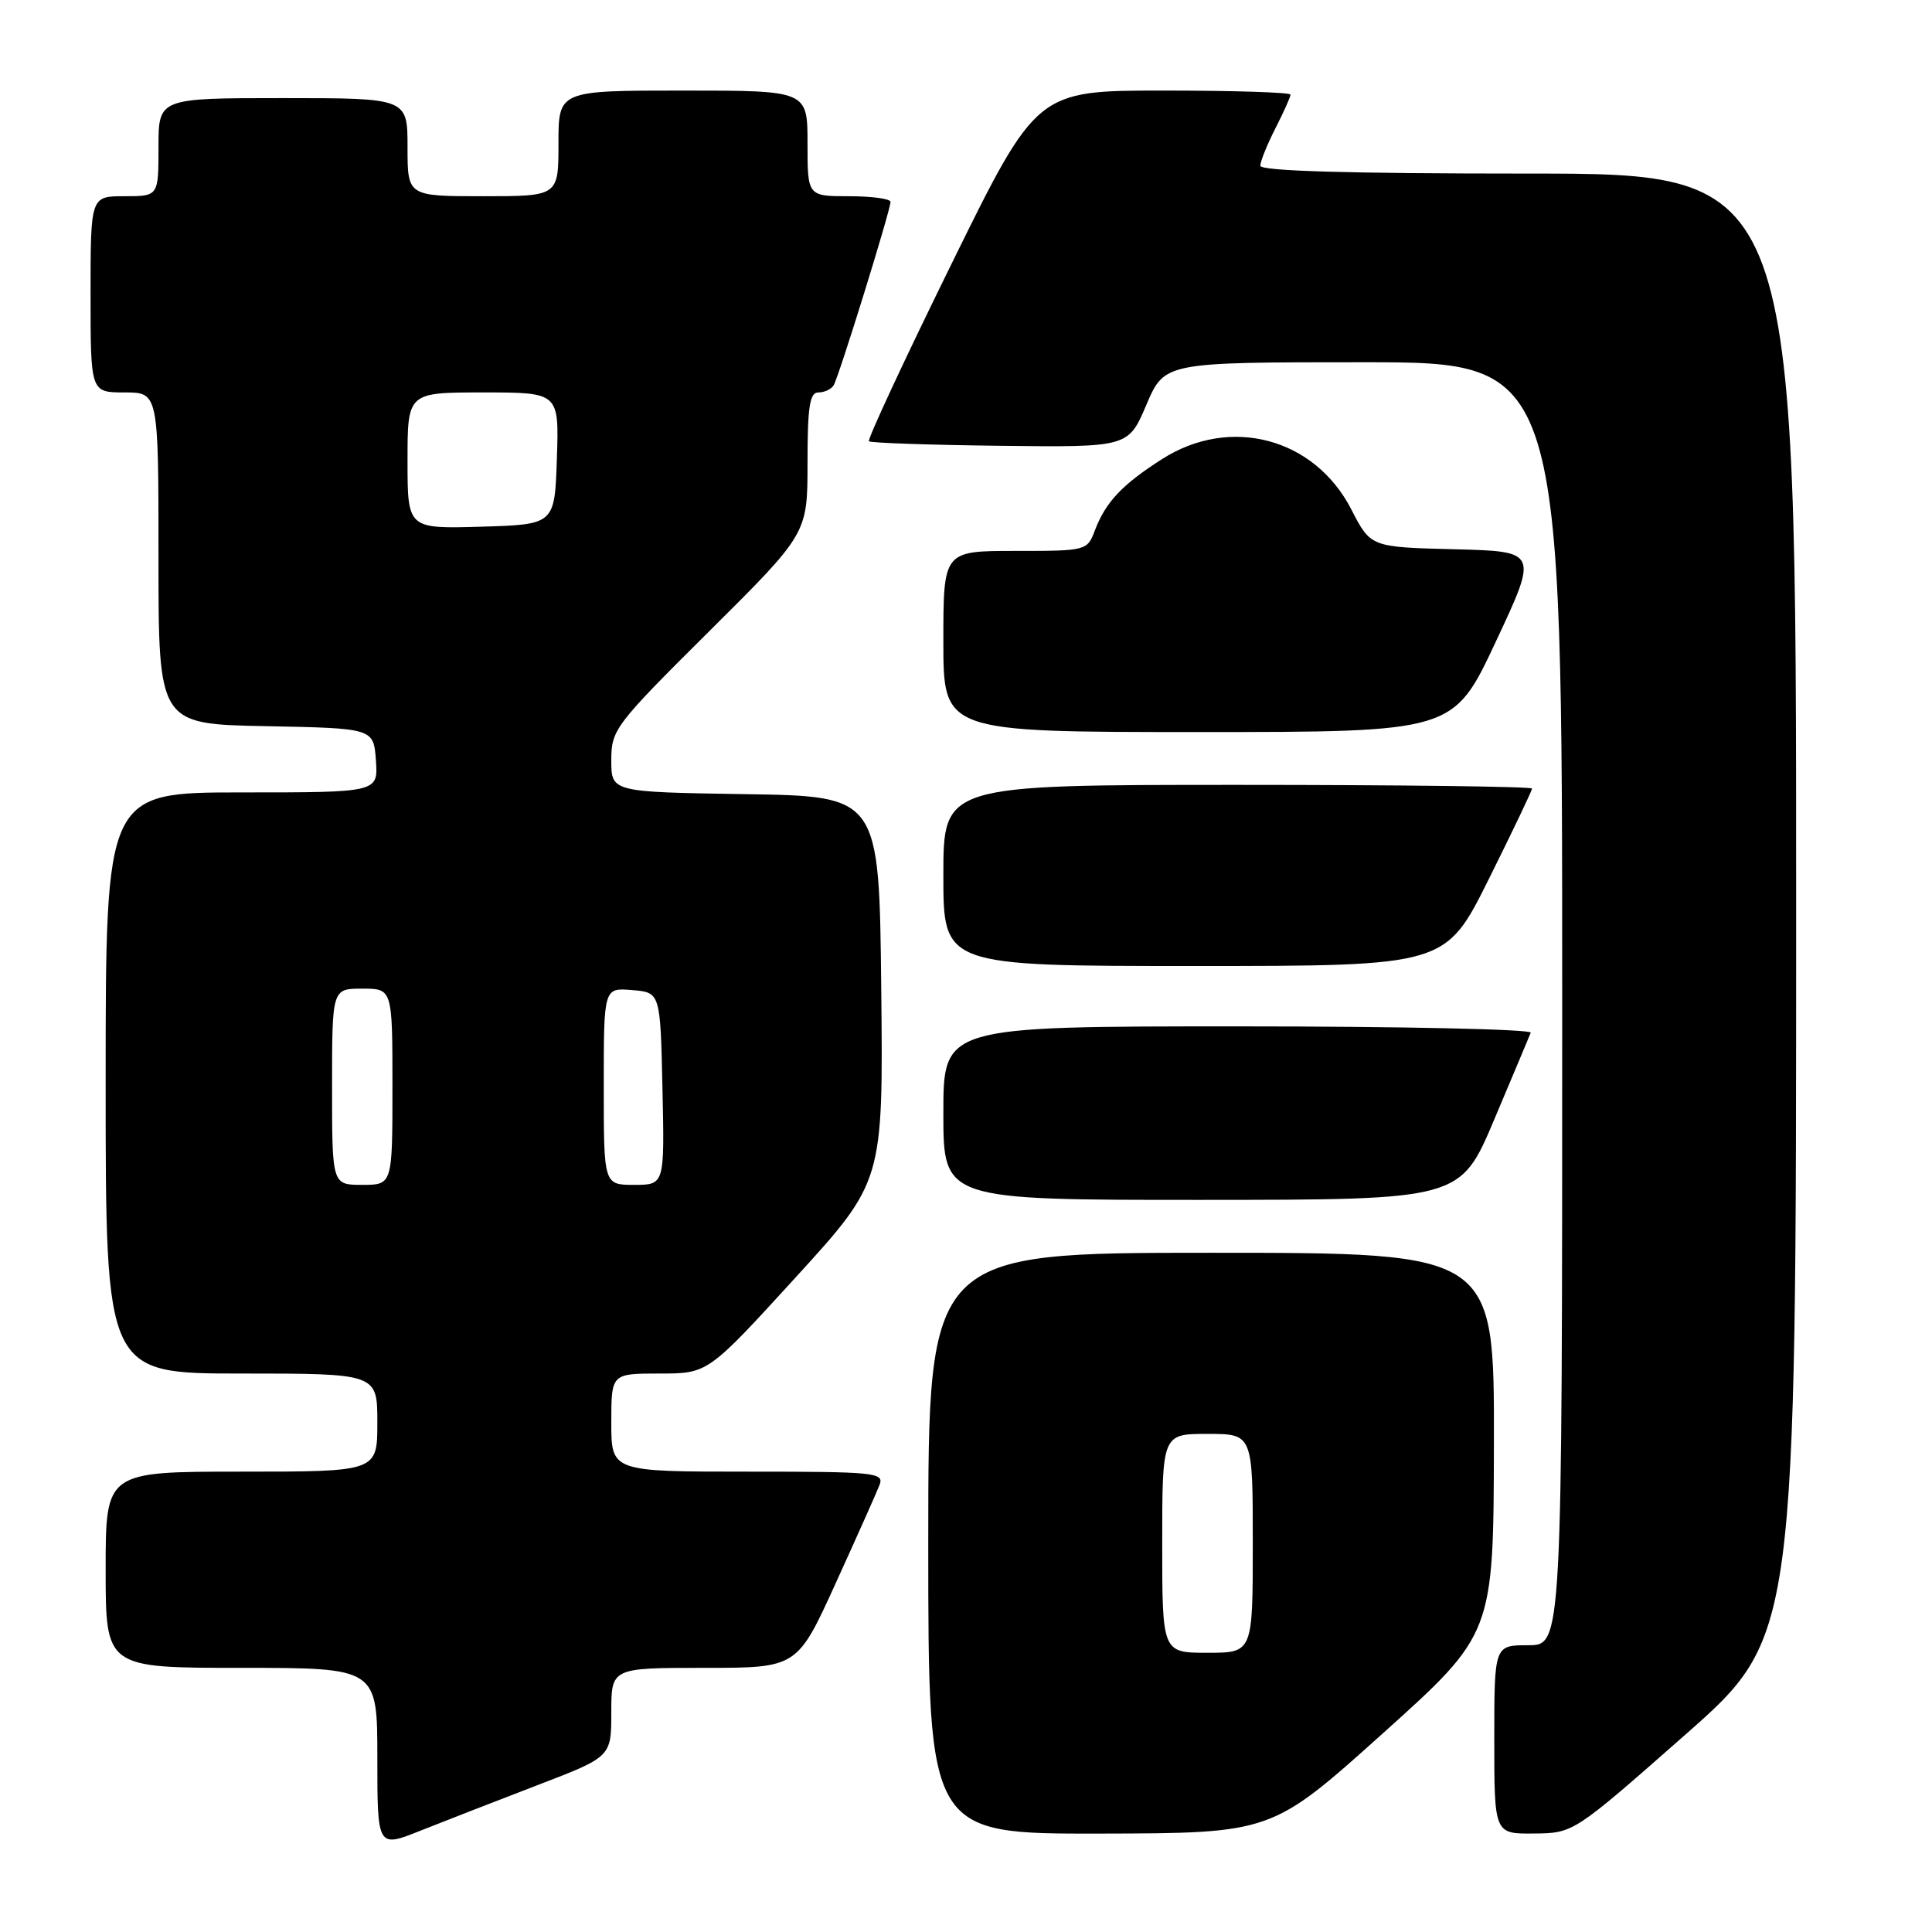 <?xml version="1.0" encoding="UTF-8" standalone="no"?>
<!DOCTYPE svg PUBLIC "-//W3C//DTD SVG 1.1//EN" "http://www.w3.org/Graphics/SVG/1.1/DTD/svg11.dtd" >
<svg xmlns="http://www.w3.org/2000/svg" xmlns:xlink="http://www.w3.org/1999/xlink" version="1.1" viewBox="0 0 256 256">
 <g >
 <path fill="currentColor"
d=" M 71.25 236.53 C 81.00 232.79 81.00 232.79 81.00 226.90 C 81.00 221.00 81.00 221.00 93.31 221.00 C 105.63 221.00 105.63 221.00 110.75 209.75 C 113.57 203.56 116.18 197.71 116.55 196.75 C 117.17 195.12 115.94 195.00 99.11 195.00 C 81.00 195.00 81.00 195.00 81.00 188.50 C 81.00 182.00 81.00 182.00 87.40 182.00 C 93.80 182.00 93.80 182.00 105.42 169.27 C 117.03 156.54 117.03 156.54 116.77 131.02 C 116.50 105.50 116.50 105.50 98.75 105.23 C 81.00 104.95 81.00 104.95 81.00 100.75 C 81.00 96.69 81.44 96.10 94.00 83.62 C 107.00 70.70 107.00 70.70 107.00 61.35 C 107.00 53.88 107.29 52.00 108.44 52.00 C 109.23 52.00 110.14 51.58 110.46 51.06 C 111.14 49.97 117.99 27.86 118.00 26.75 C 118.00 26.34 115.53 26.00 112.50 26.00 C 107.00 26.00 107.00 26.00 107.00 19.00 C 107.00 12.00 107.00 12.00 90.50 12.00 C 74.00 12.00 74.00 12.00 74.00 19.00 C 74.00 26.00 74.00 26.00 64.00 26.00 C 54.00 26.00 54.00 26.00 54.00 19.50 C 54.00 13.00 54.00 13.00 37.50 13.00 C 21.00 13.00 21.00 13.00 21.00 19.50 C 21.00 26.00 21.00 26.00 16.50 26.00 C 12.00 26.00 12.00 26.00 12.00 39.00 C 12.00 52.00 12.00 52.00 16.50 52.00 C 21.00 52.00 21.00 52.00 21.00 73.97 C 21.00 95.95 21.00 95.95 35.25 96.22 C 49.50 96.50 49.50 96.50 49.81 100.75 C 50.11 105.00 50.11 105.00 32.06 105.00 C 14.00 105.00 14.00 105.00 14.00 143.50 C 14.00 182.00 14.00 182.00 32.00 182.00 C 50.00 182.00 50.00 182.00 50.00 188.50 C 50.00 195.00 50.00 195.00 32.00 195.00 C 14.00 195.00 14.00 195.00 14.00 208.00 C 14.00 221.00 14.00 221.00 32.00 221.00 C 50.00 221.00 50.00 221.00 50.00 232.93 C 50.00 244.86 50.00 244.86 55.75 242.56 C 58.91 241.30 65.89 238.59 71.25 236.53 Z  M 183.20 229.71 C 197.90 216.50 197.90 216.50 197.95 191.25 C 198.00 166.00 198.00 166.00 160.50 166.00 C 123.00 166.00 123.00 166.00 123.00 204.50 C 123.00 243.00 123.00 243.00 145.75 242.96 C 168.50 242.91 168.50 242.91 183.20 229.71 Z  M 223.25 229.91 C 238.00 216.92 238.00 216.92 238.00 119.96 C 238.00 23.00 238.00 23.00 202.50 23.00 C 178.59 23.00 167.00 22.66 167.00 21.96 C 167.00 21.39 167.90 19.16 169.00 17.00 C 170.10 14.84 171.00 12.84 171.00 12.54 C 171.00 12.24 163.43 12.00 154.18 12.00 C 137.37 12.00 137.37 12.00 126.05 35.03 C 119.82 47.70 114.91 58.25 115.14 58.47 C 115.36 58.69 123.18 58.96 132.52 59.07 C 149.50 59.27 149.50 59.27 151.90 53.64 C 154.31 48.00 154.31 48.00 180.65 48.00 C 207.00 48.00 207.00 48.00 207.00 133.00 C 207.00 218.00 207.00 218.00 202.50 218.00 C 198.00 218.00 198.00 218.00 198.00 230.50 C 198.00 243.00 198.00 243.00 203.25 242.95 C 208.50 242.90 208.50 242.90 223.25 229.91 Z  M 198.00 148.33 C 200.47 142.47 202.65 137.30 202.83 136.84 C 203.02 136.38 185.58 136.00 164.08 136.00 C 125.00 136.00 125.00 136.00 125.00 147.50 C 125.00 159.00 125.00 159.00 159.25 158.99 C 193.50 158.98 193.50 158.98 198.00 148.33 Z  M 197.27 116.49 C 200.42 110.16 203.00 104.76 203.00 104.49 C 203.00 104.22 185.45 104.00 164.00 104.00 C 125.00 104.00 125.00 104.00 125.00 116.00 C 125.00 128.00 125.00 128.00 158.27 128.00 C 191.54 128.00 191.54 128.00 197.27 116.49 Z  M 198.20 85.03 C 203.81 73.06 203.81 73.06 192.72 72.78 C 181.63 72.50 181.63 72.50 179.06 67.51 C 174.18 58.01 163.00 55.05 153.95 60.85 C 148.68 64.22 146.51 66.53 145.09 70.25 C 144.06 72.98 143.99 73.00 134.52 73.00 C 125.00 73.00 125.00 73.00 125.00 85.00 C 125.00 97.00 125.00 97.00 158.80 97.00 C 192.59 97.00 192.59 97.00 198.20 85.03 Z  M 44.00 144.00 C 44.00 131.00 44.00 131.00 48.00 131.00 C 52.00 131.00 52.00 131.00 52.00 144.00 C 52.00 157.00 52.00 157.00 48.00 157.00 C 44.00 157.00 44.00 157.00 44.00 144.00 Z  M 80.00 143.94 C 80.00 130.88 80.00 130.88 83.75 131.19 C 87.50 131.50 87.50 131.50 87.78 144.25 C 88.06 157.00 88.06 157.00 84.03 157.00 C 80.00 157.00 80.00 157.00 80.00 143.94 Z  M 54.00 61.04 C 54.00 52.00 54.00 52.00 64.04 52.00 C 74.08 52.00 74.08 52.00 73.79 60.75 C 73.50 69.50 73.50 69.50 63.75 69.79 C 54.00 70.07 54.00 70.07 54.00 61.04 Z  M 154.00 204.50 C 154.00 190.00 154.00 190.00 160.00 190.00 C 166.00 190.00 166.00 190.00 166.00 204.50 C 166.00 219.00 166.00 219.00 160.00 219.00 C 154.00 219.00 154.00 219.00 154.00 204.50 Z "/>
</g>
</svg>